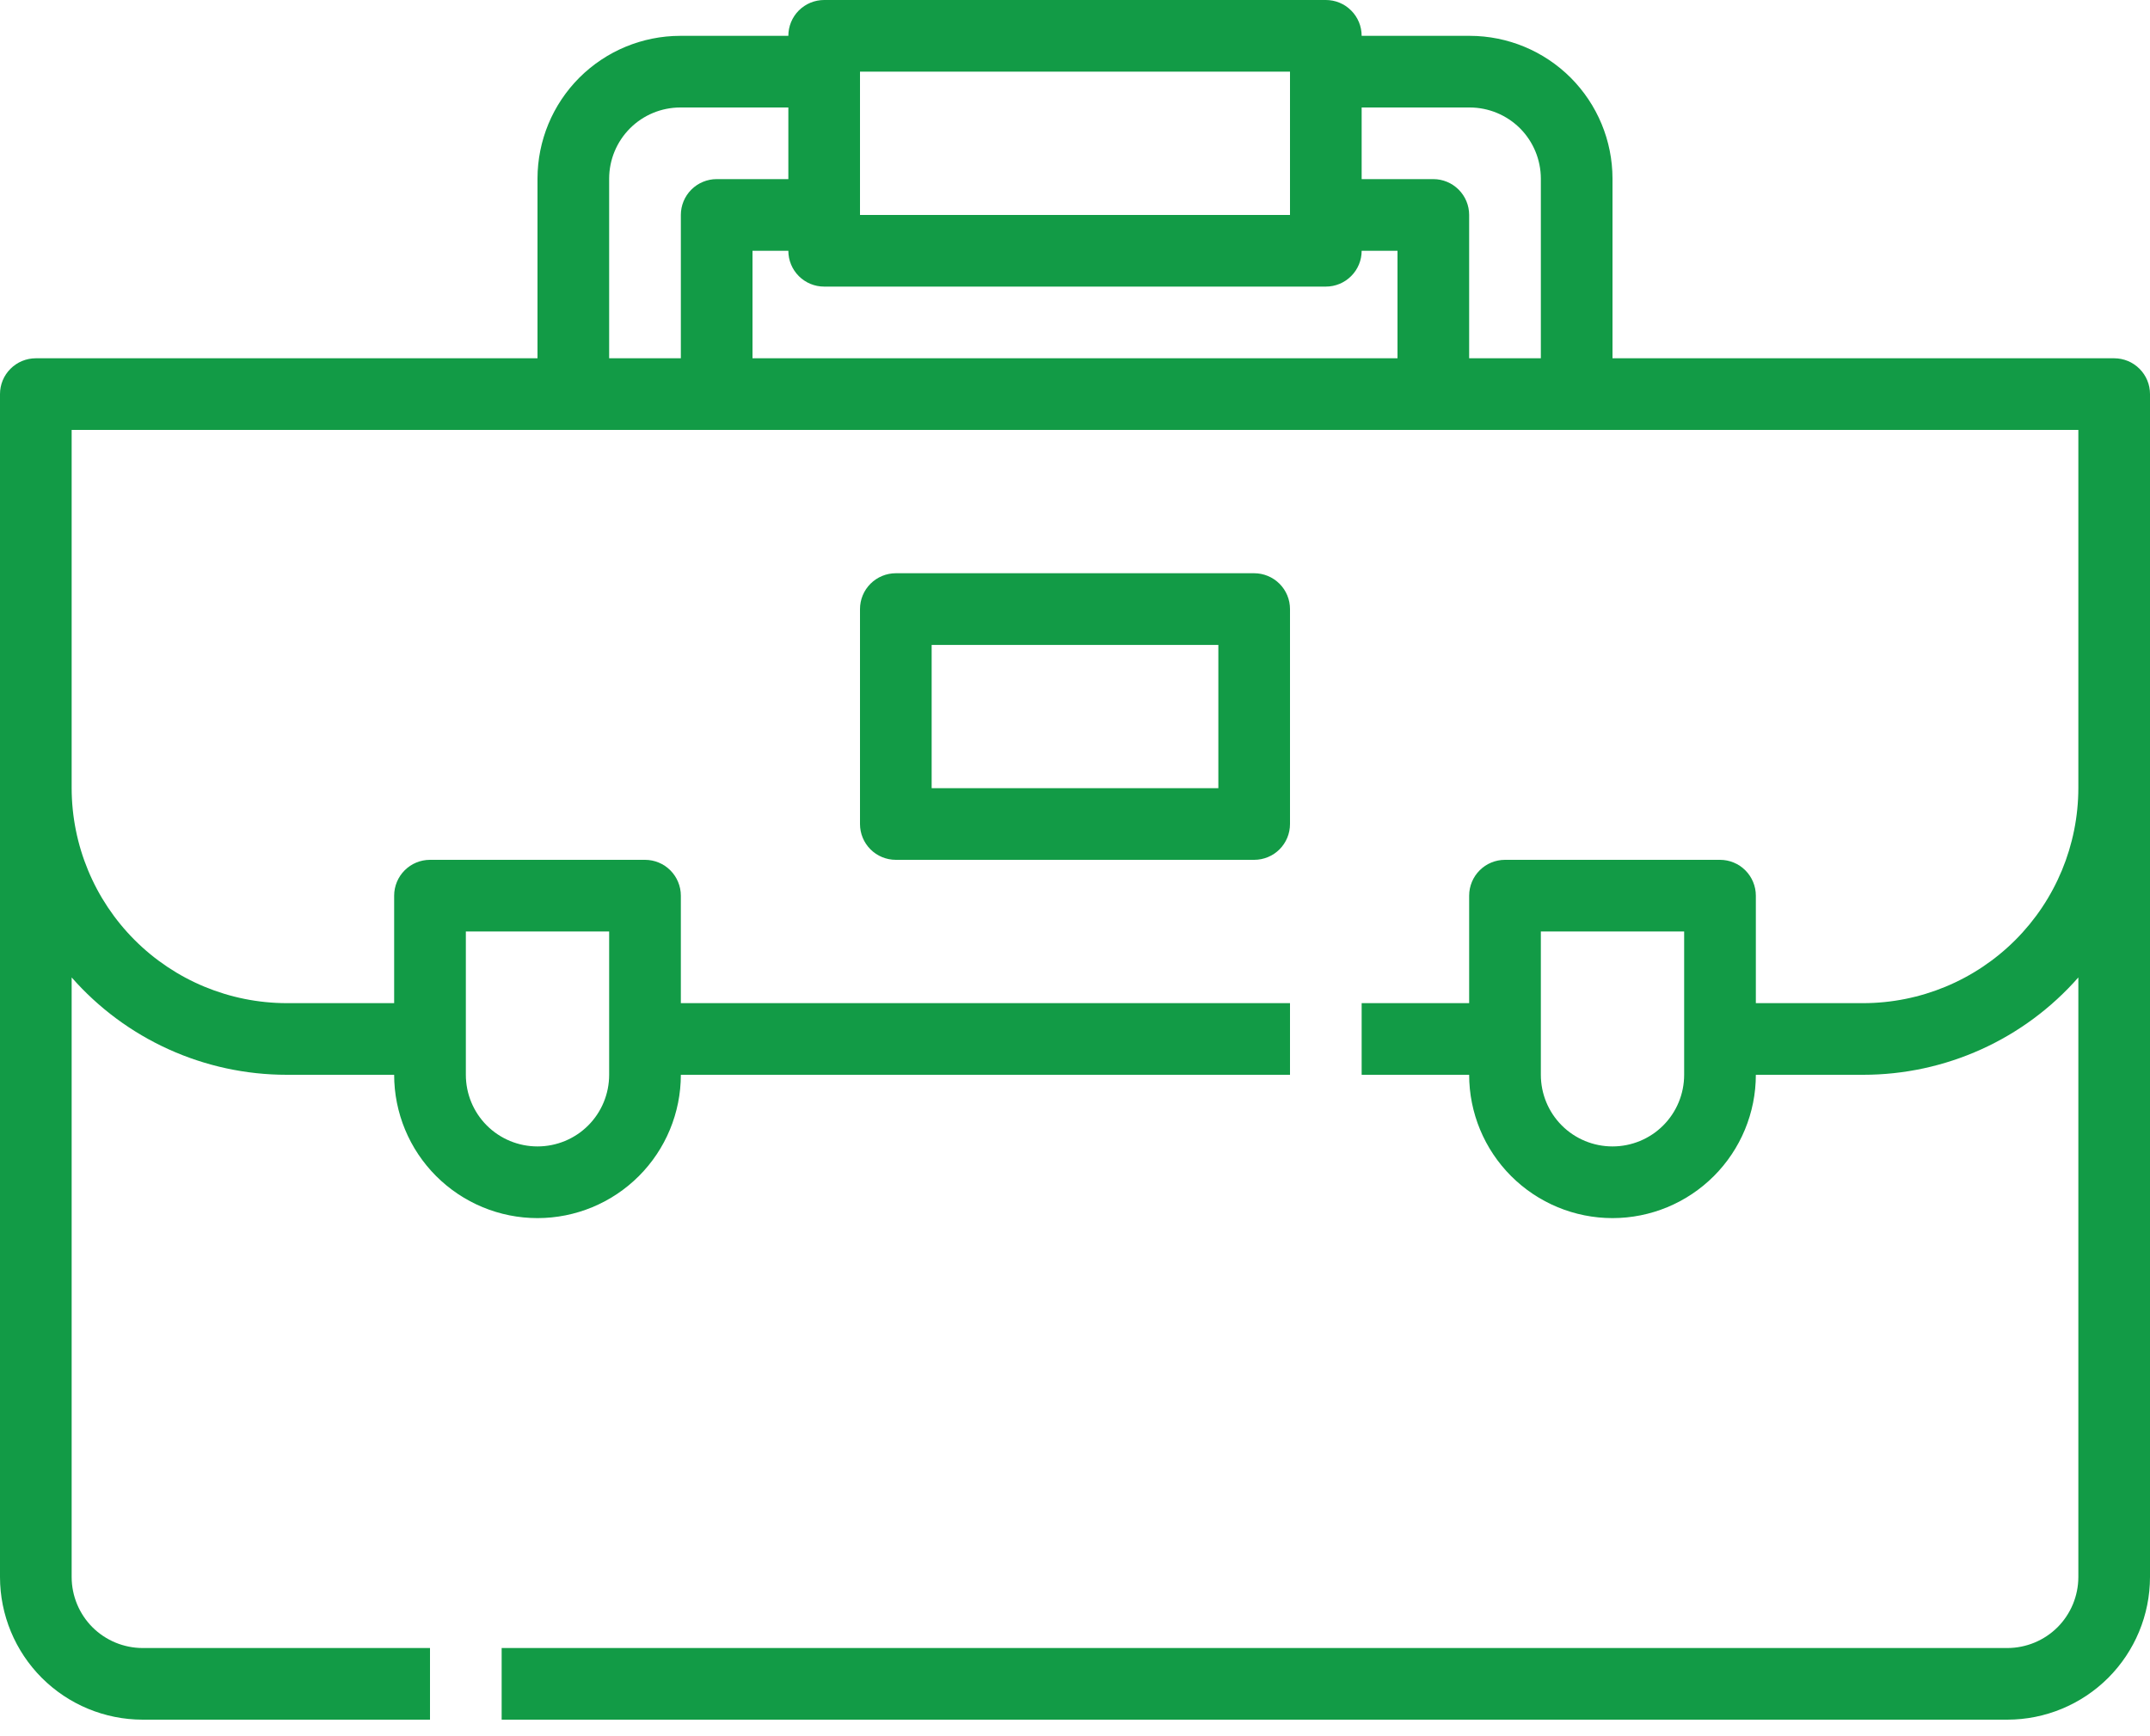 <svg width="52" height="42" viewBox="0 0 52 42" fill="none" xmlns="http://www.w3.org/2000/svg">
<path d="M51.133 8.667H39V4.32C38.999 3.404 38.635 2.527 37.988 1.879C37.34 1.232 36.463 0.868 35.547 0.867H32.933C32.933 0.637 32.842 0.416 32.679 0.254C32.517 0.091 32.297 0 32.067 0H19.933C19.703 0 19.483 0.091 19.32 0.254C19.158 0.416 19.067 0.637 19.067 0.867H16.453C15.537 0.868 14.66 1.232 14.012 1.879C13.365 2.527 13.001 3.404 13 4.32V8.667H0.867C0.637 8.667 0.416 8.758 0.254 8.921C0.091 9.083 0 9.303 0 9.533V38.151C0.001 39.066 0.365 39.942 1.011 40.589C1.658 41.235 2.534 41.599 3.449 41.6H10.4V39.867H3.449C2.994 39.866 2.558 39.685 2.236 39.364C1.915 39.042 1.734 38.606 1.733 38.151V23.645C2.383 24.385 3.183 24.978 4.08 25.384C4.977 25.79 5.95 26 6.935 26H9.533C9.533 26.919 9.899 27.801 10.549 28.451C11.199 29.101 12.081 29.467 13 29.467C13.919 29.467 14.801 29.101 15.451 28.451C16.101 27.801 16.467 26.919 16.467 26H31.2V24.267H16.467V21.667C16.467 21.437 16.375 21.216 16.213 21.054C16.05 20.891 15.83 20.8 15.6 20.8H10.4C10.17 20.8 9.95 20.891 9.787 21.054C9.625 21.216 9.533 21.437 9.533 21.667V24.267H6.935C5.556 24.265 4.234 23.717 3.258 22.741C2.283 21.766 1.735 20.444 1.733 19.065V10.4H50.267V19.065C50.265 20.444 49.717 21.766 48.742 22.741C47.766 23.717 46.444 24.265 45.065 24.267H42.467V21.667C42.467 21.437 42.375 21.216 42.213 21.054C42.05 20.891 41.83 20.8 41.6 20.8H36.4C36.17 20.8 35.95 20.891 35.787 21.054C35.625 21.216 35.533 21.437 35.533 21.667V24.267H32.933V26H35.533C35.533 26.919 35.899 27.801 36.549 28.451C37.199 29.101 38.081 29.467 39 29.467C39.919 29.467 40.801 29.101 41.451 28.451C42.101 27.801 42.467 26.919 42.467 26H45.065C46.05 26 47.023 25.79 47.92 25.384C48.817 24.978 49.617 24.385 50.267 23.645V38.151C50.266 38.606 50.085 39.042 49.764 39.364C49.442 39.685 49.006 39.866 48.551 39.867H12.133V41.6H48.551C49.465 41.599 50.342 41.235 50.989 40.589C51.635 39.942 51.999 39.066 52 38.151V9.533C52 9.303 51.909 9.083 51.746 8.921C51.584 8.758 51.363 8.667 51.133 8.667ZM11.267 22.533H14.733V26C14.733 26.46 14.551 26.901 14.226 27.226C13.901 27.551 13.46 27.733 13 27.733C12.54 27.733 12.099 27.551 11.774 27.226C11.449 26.901 11.267 26.46 11.267 26V22.533ZM35.547 2.6C36.003 2.601 36.44 2.782 36.763 3.104C37.085 3.427 37.266 3.864 37.267 4.32V8.667H35.533V5.2C35.533 4.97 35.442 4.75 35.279 4.587C35.117 4.425 34.897 4.333 34.667 4.333H32.933V2.6H35.547ZM20.8 1.733H31.2V5.2H20.8V1.733ZM32.067 6.933C32.297 6.933 32.517 6.842 32.679 6.679C32.842 6.517 32.933 6.297 32.933 6.067H33.8V8.667H18.2V6.067H19.067C19.067 6.297 19.158 6.517 19.32 6.679C19.483 6.842 19.703 6.933 19.933 6.933H32.067ZM14.733 4.32C14.734 3.864 14.915 3.427 15.238 3.104C15.56 2.782 15.997 2.601 16.453 2.6H19.067V4.333H17.333C17.104 4.333 16.883 4.425 16.721 4.587C16.558 4.75 16.467 4.97 16.467 5.2V8.667H14.733V4.32ZM40.733 26C40.733 26.46 40.551 26.901 40.226 27.226C39.901 27.551 39.46 27.733 39 27.733C38.54 27.733 38.099 27.551 37.774 27.226C37.449 26.901 37.267 26.46 37.267 26V22.533H40.733V26Z" fill="#129B46"/>
<path d="M30.333 13.867H21.667C21.437 13.867 21.216 13.959 21.054 14.121C20.891 14.284 20.8 14.504 20.8 14.734V19.934C20.8 20.164 20.891 20.384 21.054 20.547C21.216 20.709 21.437 20.8 21.667 20.8H30.333C30.563 20.8 30.784 20.709 30.946 20.547C31.109 20.384 31.2 20.164 31.2 19.934V14.734C31.2 14.504 31.109 14.284 30.946 14.121C30.784 13.959 30.563 13.867 30.333 13.867ZM29.467 19.067H22.533V15.601H29.467V19.067Z" fill="#129B46"/>
</svg>
